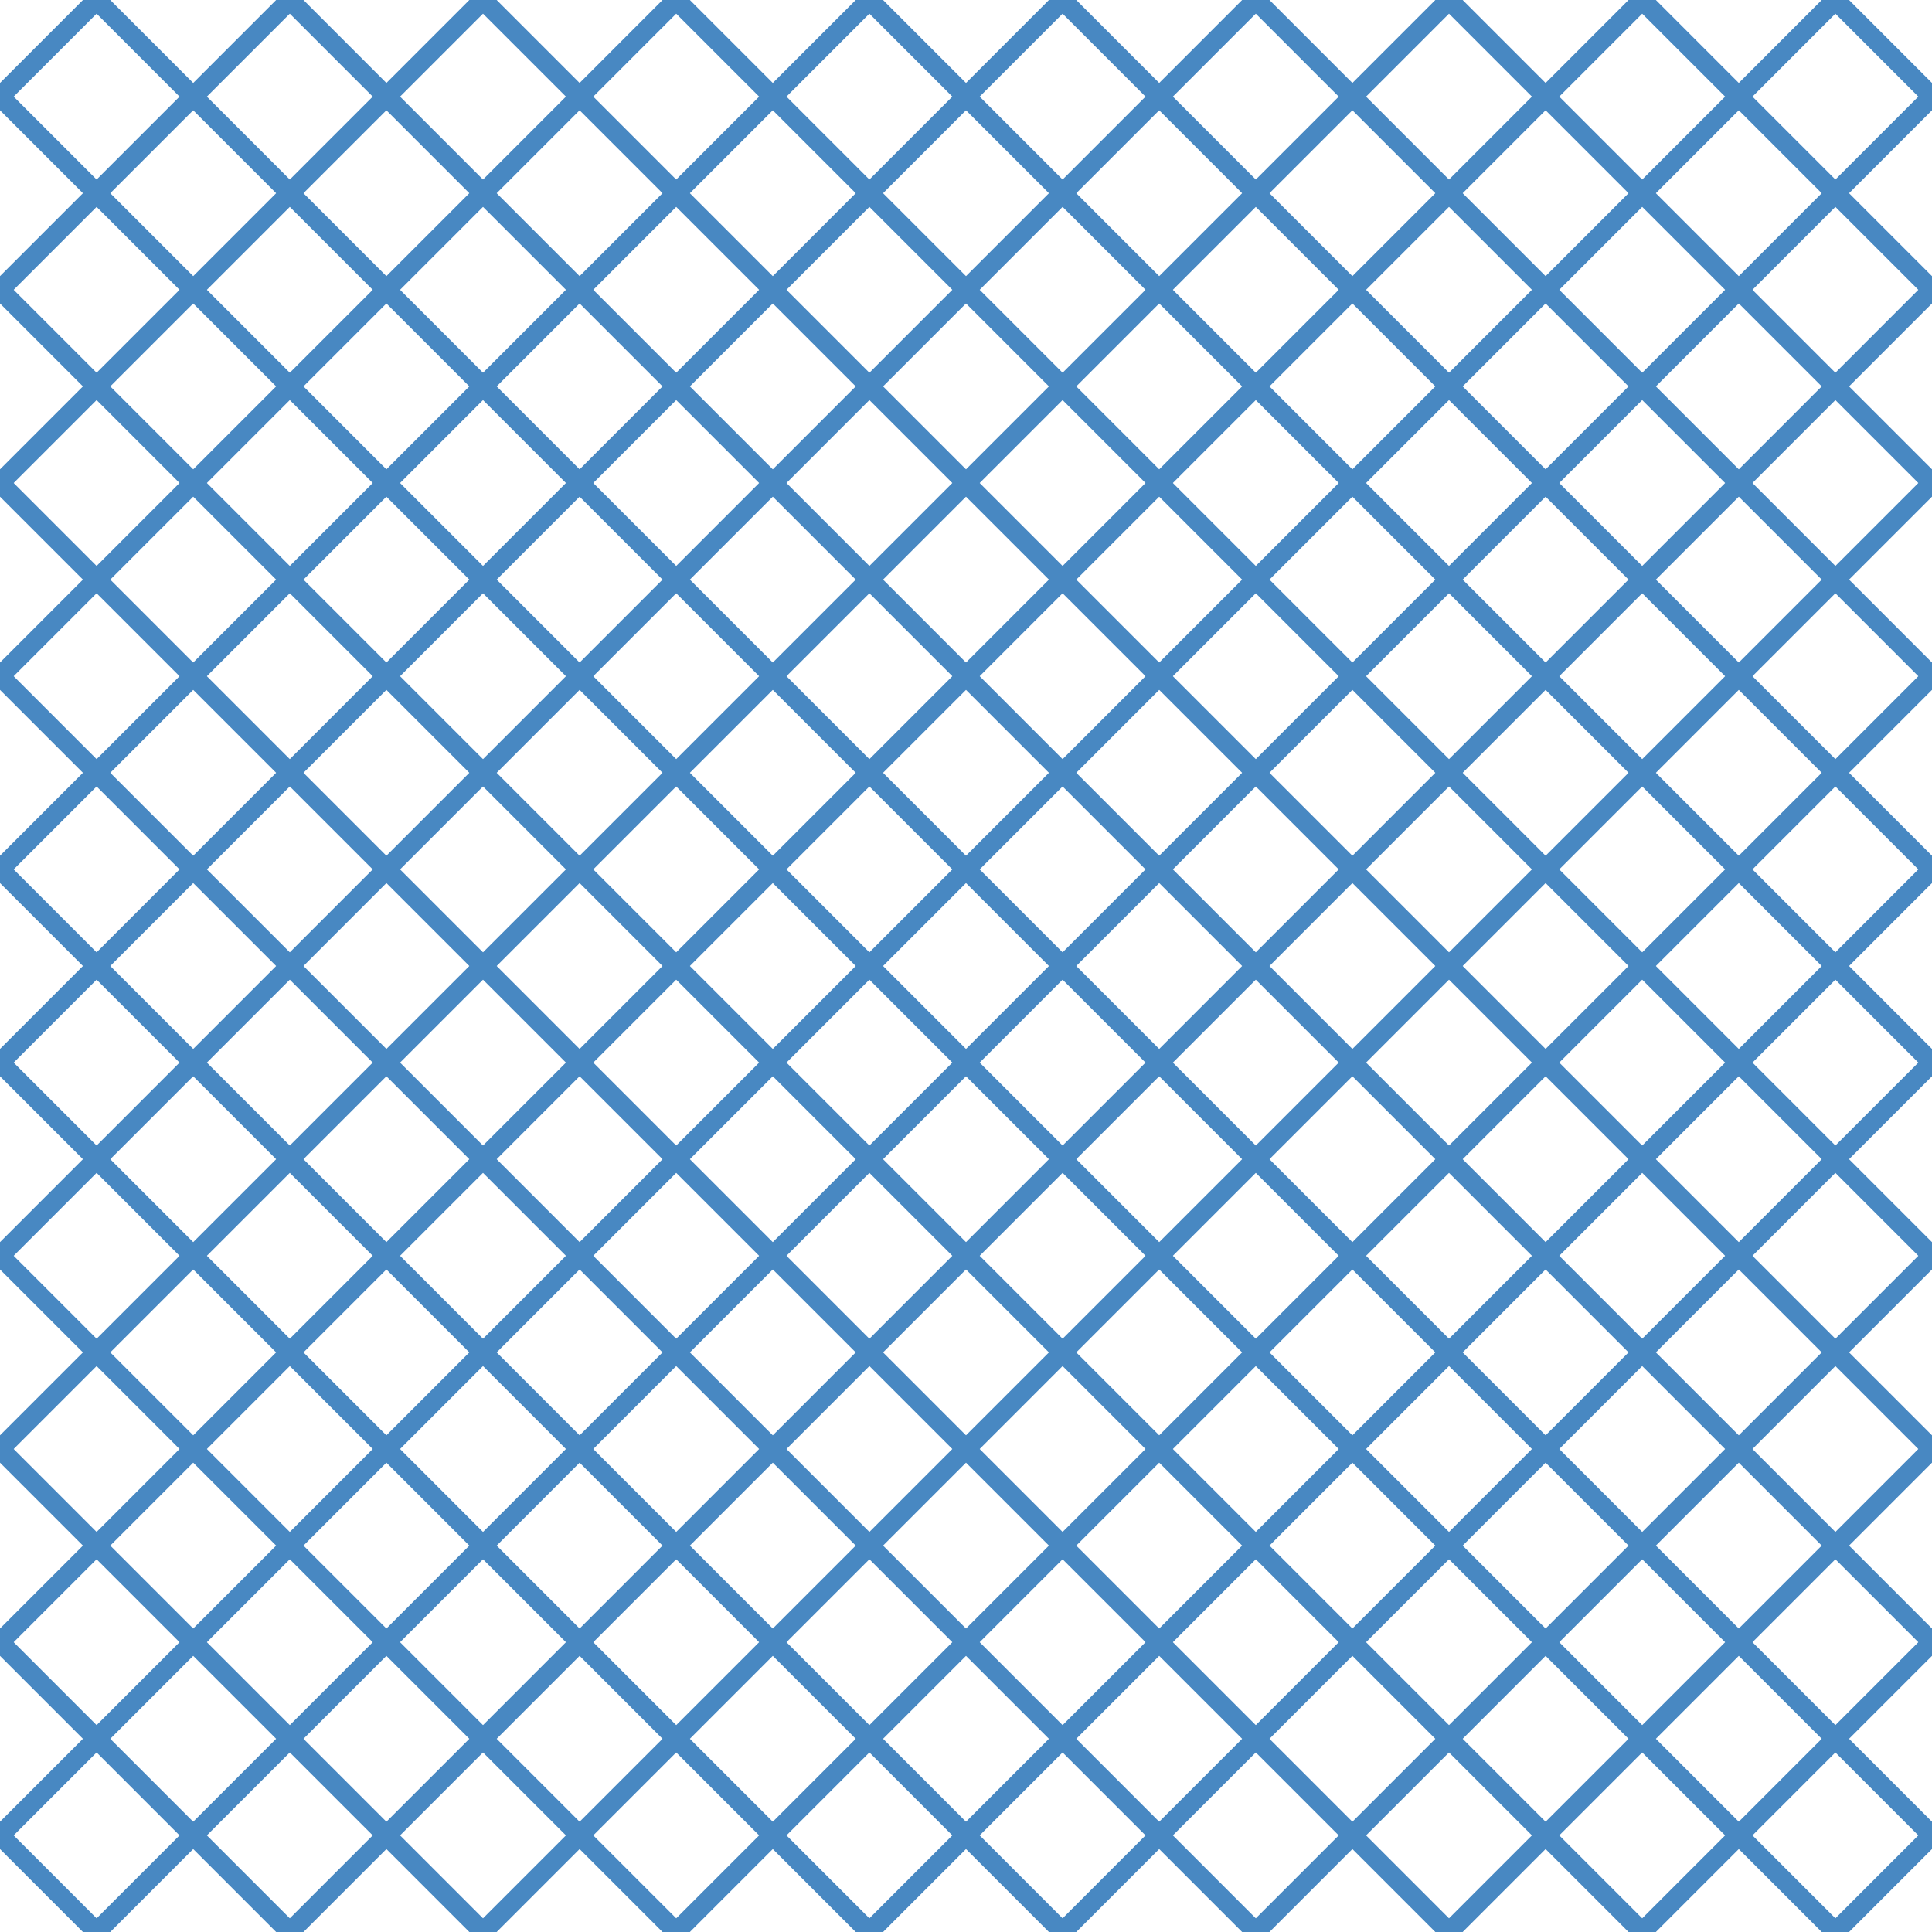 <?xml version="1.0" encoding="UTF-8"?>
<svg xmlns="http://www.w3.org/2000/svg" xmlns:xlink="http://www.w3.org/1999/xlink" style="isolation:isolate" viewBox="0 0 200 200" width="200" height="200">
<line x1='10' y1='0' x2='0' y2='10' stroke-width='2' stroke-linecap='square' stroke='#4888C2' />
<line x1='30' y1='0' x2='0' y2='30' stroke-width='2' stroke-linecap='square' stroke='#4888C2' />
<line x1='50' y1='0' x2='0' y2='50' stroke-width='2' stroke-linecap='square' stroke='#4888C2' />
<line x1='70' y1='0' x2='0' y2='70' stroke-width='2' stroke-linecap='square' stroke='#4888C2' />
<line x1='90' y1='0' x2='0' y2='90' stroke-width='2' stroke-linecap='square' stroke='#4888C2' />
<line x1='110' y1='0' x2='0' y2='110' stroke-width='2' stroke-linecap='square' stroke='#4888C2' />
<line x1='130' y1='0' x2='0' y2='130' stroke-width='2' stroke-linecap='square' stroke='#4888C2' />
<line x1='150' y1='0' x2='0' y2='150' stroke-width='2' stroke-linecap='square' stroke='#4888C2' />
<line x1='170' y1='0' x2='0' y2='170' stroke-width='2' stroke-linecap='square' stroke='#4888C2' />
<line x1='190' y1='0' x2='0' y2='190' stroke-width='2' stroke-linecap='square' stroke='#4888C2' />
<line x1='200' y1='10' x2='10' y2='200' stroke-width='2' stroke-linecap='square' stroke='#4888C2' />
<line x1='200' y1='30' x2='30' y2='200' stroke-width='2' stroke-linecap='square' stroke='#4888C2' />
<line x1='200' y1='50' x2='50' y2='200' stroke-width='2' stroke-linecap='square' stroke='#4888C2' />
<line x1='200' y1='70' x2='70' y2='200' stroke-width='2' stroke-linecap='square' stroke='#4888C2' />
<line x1='200' y1='90' x2='90' y2='200' stroke-width='2' stroke-linecap='square' stroke='#4888C2' />
<line x1='200' y1='110' x2='110' y2='200' stroke-width='2' stroke-linecap='square' stroke='#4888C2' />
<line x1='200' y1='130' x2='130' y2='200' stroke-width='2' stroke-linecap='square' stroke='#4888C2' />
<line x1='200' y1='150' x2='150' y2='200' stroke-width='2' stroke-linecap='square' stroke='#4888C2' />
<line x1='200' y1='170' x2='170' y2='200' stroke-width='2' stroke-linecap='square' stroke='#4888C2' />
<line x1='200' y1='190' x2='190' y2='200' stroke-width='2' stroke-linecap='square' stroke='#4888C2' />
<line x1='0' y1='10' x2='190' y2='200' stroke-width='2' stroke-linecap='square' stroke='#4888C2' />
<line x1='0' y1='30' x2='170' y2='200' stroke-width='2' stroke-linecap='square' stroke='#4888C2' />
<line x1='0' y1='50' x2='150' y2='200' stroke-width='2' stroke-linecap='square' stroke='#4888C2' />
<line x1='0' y1='70' x2='130' y2='200' stroke-width='2' stroke-linecap='square' stroke='#4888C2' />
<line x1='0' y1='90' x2='110' y2='200' stroke-width='2' stroke-linecap='square' stroke='#4888C2' />
<line x1='0' y1='110' x2='90' y2='200' stroke-width='2' stroke-linecap='square' stroke='#4888C2' />
<line x1='0' y1='130' x2='70' y2='200' stroke-width='2' stroke-linecap='square' stroke='#4888C2' />
<line x1='0' y1='150' x2='50' y2='200' stroke-width='2' stroke-linecap='square' stroke='#4888C2' />
<line x1='0' y1='170' x2='30' y2='200' stroke-width='2' stroke-linecap='square' stroke='#4888C2' />
<line x1='0' y1='190' x2='10' y2='200' stroke-width='2' stroke-linecap='square' stroke='#4888C2' />
<line x1='10' y1='0' x2='200' y2='190' stroke-width='2' stroke-linecap='square' stroke='#4888C2' />
<line x1='30' y1='0' x2='200' y2='170' stroke-width='2' stroke-linecap='square' stroke='#4888C2' />
<line x1='50' y1='0' x2='200' y2='150' stroke-width='2' stroke-linecap='square' stroke='#4888C2' />
<line x1='70' y1='0' x2='200' y2='130' stroke-width='2' stroke-linecap='square' stroke='#4888C2' />
<line x1='90' y1='0' x2='200' y2='110' stroke-width='2' stroke-linecap='square' stroke='#4888C2' />
<line x1='110' y1='0' x2='200' y2='90' stroke-width='2' stroke-linecap='square' stroke='#4888C2' />
<line x1='130' y1='0' x2='200' y2='70' stroke-width='2' stroke-linecap='square' stroke='#4888C2' />
<line x1='150' y1='0' x2='200' y2='50' stroke-width='2' stroke-linecap='square' stroke='#4888C2' />
<line x1='170' y1='0' x2='200' y2='30' stroke-width='2' stroke-linecap='square' stroke='#4888C2' />
<line x1='190' y1='0' x2='200' y2='10' stroke-width='2' stroke-linecap='square' stroke='#4888C2' />
</svg>
